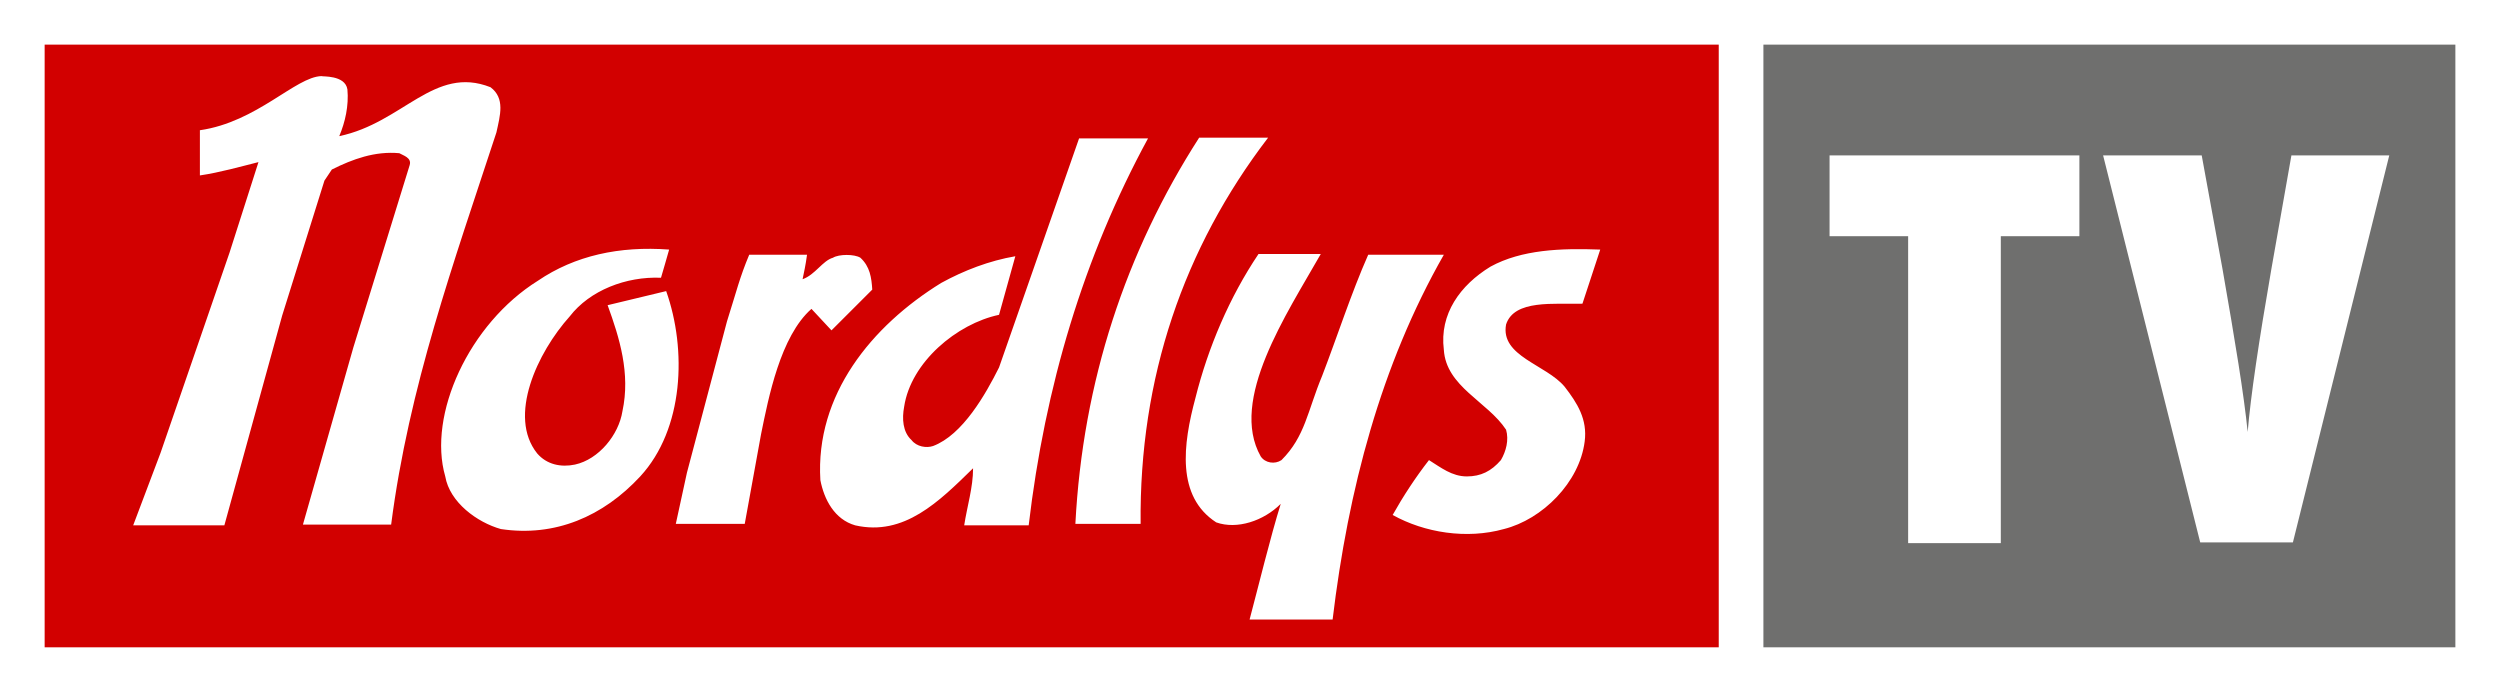 <?xml version="1.0" encoding="UTF-8"?>
<svg id="svg24" width="800" height="221.43" version="1.1" viewBox="0 0 800 221.43" xmlns="http://www.w3.org/2000/svg" xmlns:cc="http://creativecommons.org/ns#" xmlns:dc="http://purl.org/dc/elements/1.1/" xmlns:rdf="http://www.w3.org/1999/02/22-rdf-syntax-ns#">
 <defs id="defs4">
  <style id="style2" type="text/css">text {
          font-family: "Open Sans", sans-serif !important;
        }</style>
 </defs>
 <path id="path6" d="m0 221.43h800v-221.43h-800" fill="#fff" fill-rule="evenodd" stroke-width="7.143"/>
 <path id="path8" d="m564.29 207.14h221.43v-192.86h-221.43" fill="#6f6f6e" fill-rule="evenodd" stroke-width="7.143"/>
 <path id="path10" d="m14.286 207.14h535.71v-192.86h-535.71" fill="#d20000" fill-rule="evenodd" stroke-width="7.143"/>
 <g id="g14" transform="scale(7.143)" fill="#fff" fill-rule="evenodd">
  <path id="path12" d="m15.564 4.007c0.066 0.731-0.1 1.461-0.365 2.092 2.856-0.598 4.251-3.188 6.775-2.192 0.664 0.499 0.431 1.262 0.265 2.026-1.926 5.878-3.919 11.391-4.716 17.568h-3.952l2.259-7.937 2.524-8.17c0.099-0.332-0.299-0.431-0.465-0.531-1.096-0.1-2.093 0.266-3.022 0.731l-0.333 0.498-1.893 6.044-2.59 9.399h-4.085l1.229-3.255 3.089-8.967 1.295-4.051c-0.797 0.199-1.727 0.465-2.624 0.597v-2.025c2.557-0.366 4.284-2.392 5.447-2.425 0 0.033 1.062-0.066 1.162 0.598m35.867 2.192c-2.889 5.314-4.616 11.125-5.347 17.336h-2.889c0.133-0.864 0.398-1.694 0.398-2.557-1.527 1.494-3.088 3.055-5.28 2.557-0.93-0.266-1.395-1.163-1.561-2.026-0.232-3.819 2.292-6.908 5.413-8.834 1.03-0.565 2.159-0.996 3.321-1.196l-0.73 2.624c-1.893 0.399-3.952 2.126-4.251 4.118-0.1 0.532-0.067 1.129 0.332 1.495 0.232 0.299 0.664 0.365 0.963 0.265 1.328-0.498 2.358-2.324 2.956-3.52l3.586-10.262h3.089m5.38-0.033c-3.786 4.948-5.779 10.76-5.712 17.303h-2.923c0.332-6.377 2.259-12.189 5.546-17.303h3.089m14.081 7.439c-1.262 0.033-3.055-0.199-3.421 0.93-0.265 1.428 1.794 1.793 2.624 2.79 0.565 0.73 1.029 1.461 0.897 2.457-0.233 1.827-1.893 3.487-3.62 3.919-1.661 0.465-3.554 0.166-4.982-0.631 0.465-0.83 1.03-1.694 1.627-2.458 0.532 0.332 1.03 0.731 1.694 0.731 0.631 0 1.096-0.232 1.528-0.731 0.232-0.398 0.365-0.896 0.232-1.361-0.83-1.262-2.69-1.926-2.789-3.587-0.2-1.594 0.73-2.889 2.092-3.72 1.395-0.763 3.155-0.83 4.915-0.763l-0.797 2.424m-11.723-2.225c-1.528 2.69-4.118 6.542-2.69 9.066 0.199 0.299 0.631 0.366 0.93 0.166 1.063-1.062 1.162-2.191 1.826-3.786 0.665-1.726 1.296-3.686 2.059-5.413h3.388c-2.823 4.949-4.284 10.528-4.982 16.34h-3.719c0.398-1.495 0.93-3.687 1.395-5.181-0.764 0.764-1.96 1.162-2.89 0.83-1.793-1.162-1.494-3.487-0.93-5.579 0.565-2.259 1.528-4.517 2.823-6.443h2.79m-29.192-0.199c-0.033 0.133-0.365 1.262-0.365 1.262-1.561-0.066-3.188 0.565-4.085 1.727-1.461 1.627-2.79 4.483-1.461 6.144 0.431 0.498 1.062 0.631 1.693 0.498 1.063-0.232 1.96-1.328 2.126-2.391 0.365-1.694-0.133-3.288-0.664-4.749l2.623-0.631c0.93 2.623 0.797 6.177-1.162 8.302-1.661 1.794-3.819 2.724-6.244 2.358-1.062-0.299-2.291-1.195-2.491-2.358-0.797-2.756 1.063-6.841 4.152-8.767 1.66-1.129 3.653-1.561 5.878-1.395m6.177 0.232c-0.066 0.498-0.133 0.764-0.199 1.096 0.564-0.199 0.896-0.83 1.361-0.963 0.266-0.166 0.963-0.166 1.229 0 0.432 0.398 0.498 0.897 0.532 1.428l-1.827 1.826-0.897-0.963c-1.395 1.229-1.926 3.986-2.258 5.613l-0.731 4.018h-3.088l0.498-2.291 1.793-6.775c0.432-1.362 0.565-1.959 0.997-2.989h2.59m57.001-0.83h-3.52v13.749h-4.152v-13.749h-3.52v-3.62h11.192m13.882 1e-4 -4.317 17.336h-4.152l-4.35-17.336h4.417l0.93 5.081c0.564 3.222 0.963 5.646 1.129 7.306 0.133-1.594 0.498-4.051 1.063-7.306l0.896-5.081z"/>
 </g>
</svg>

